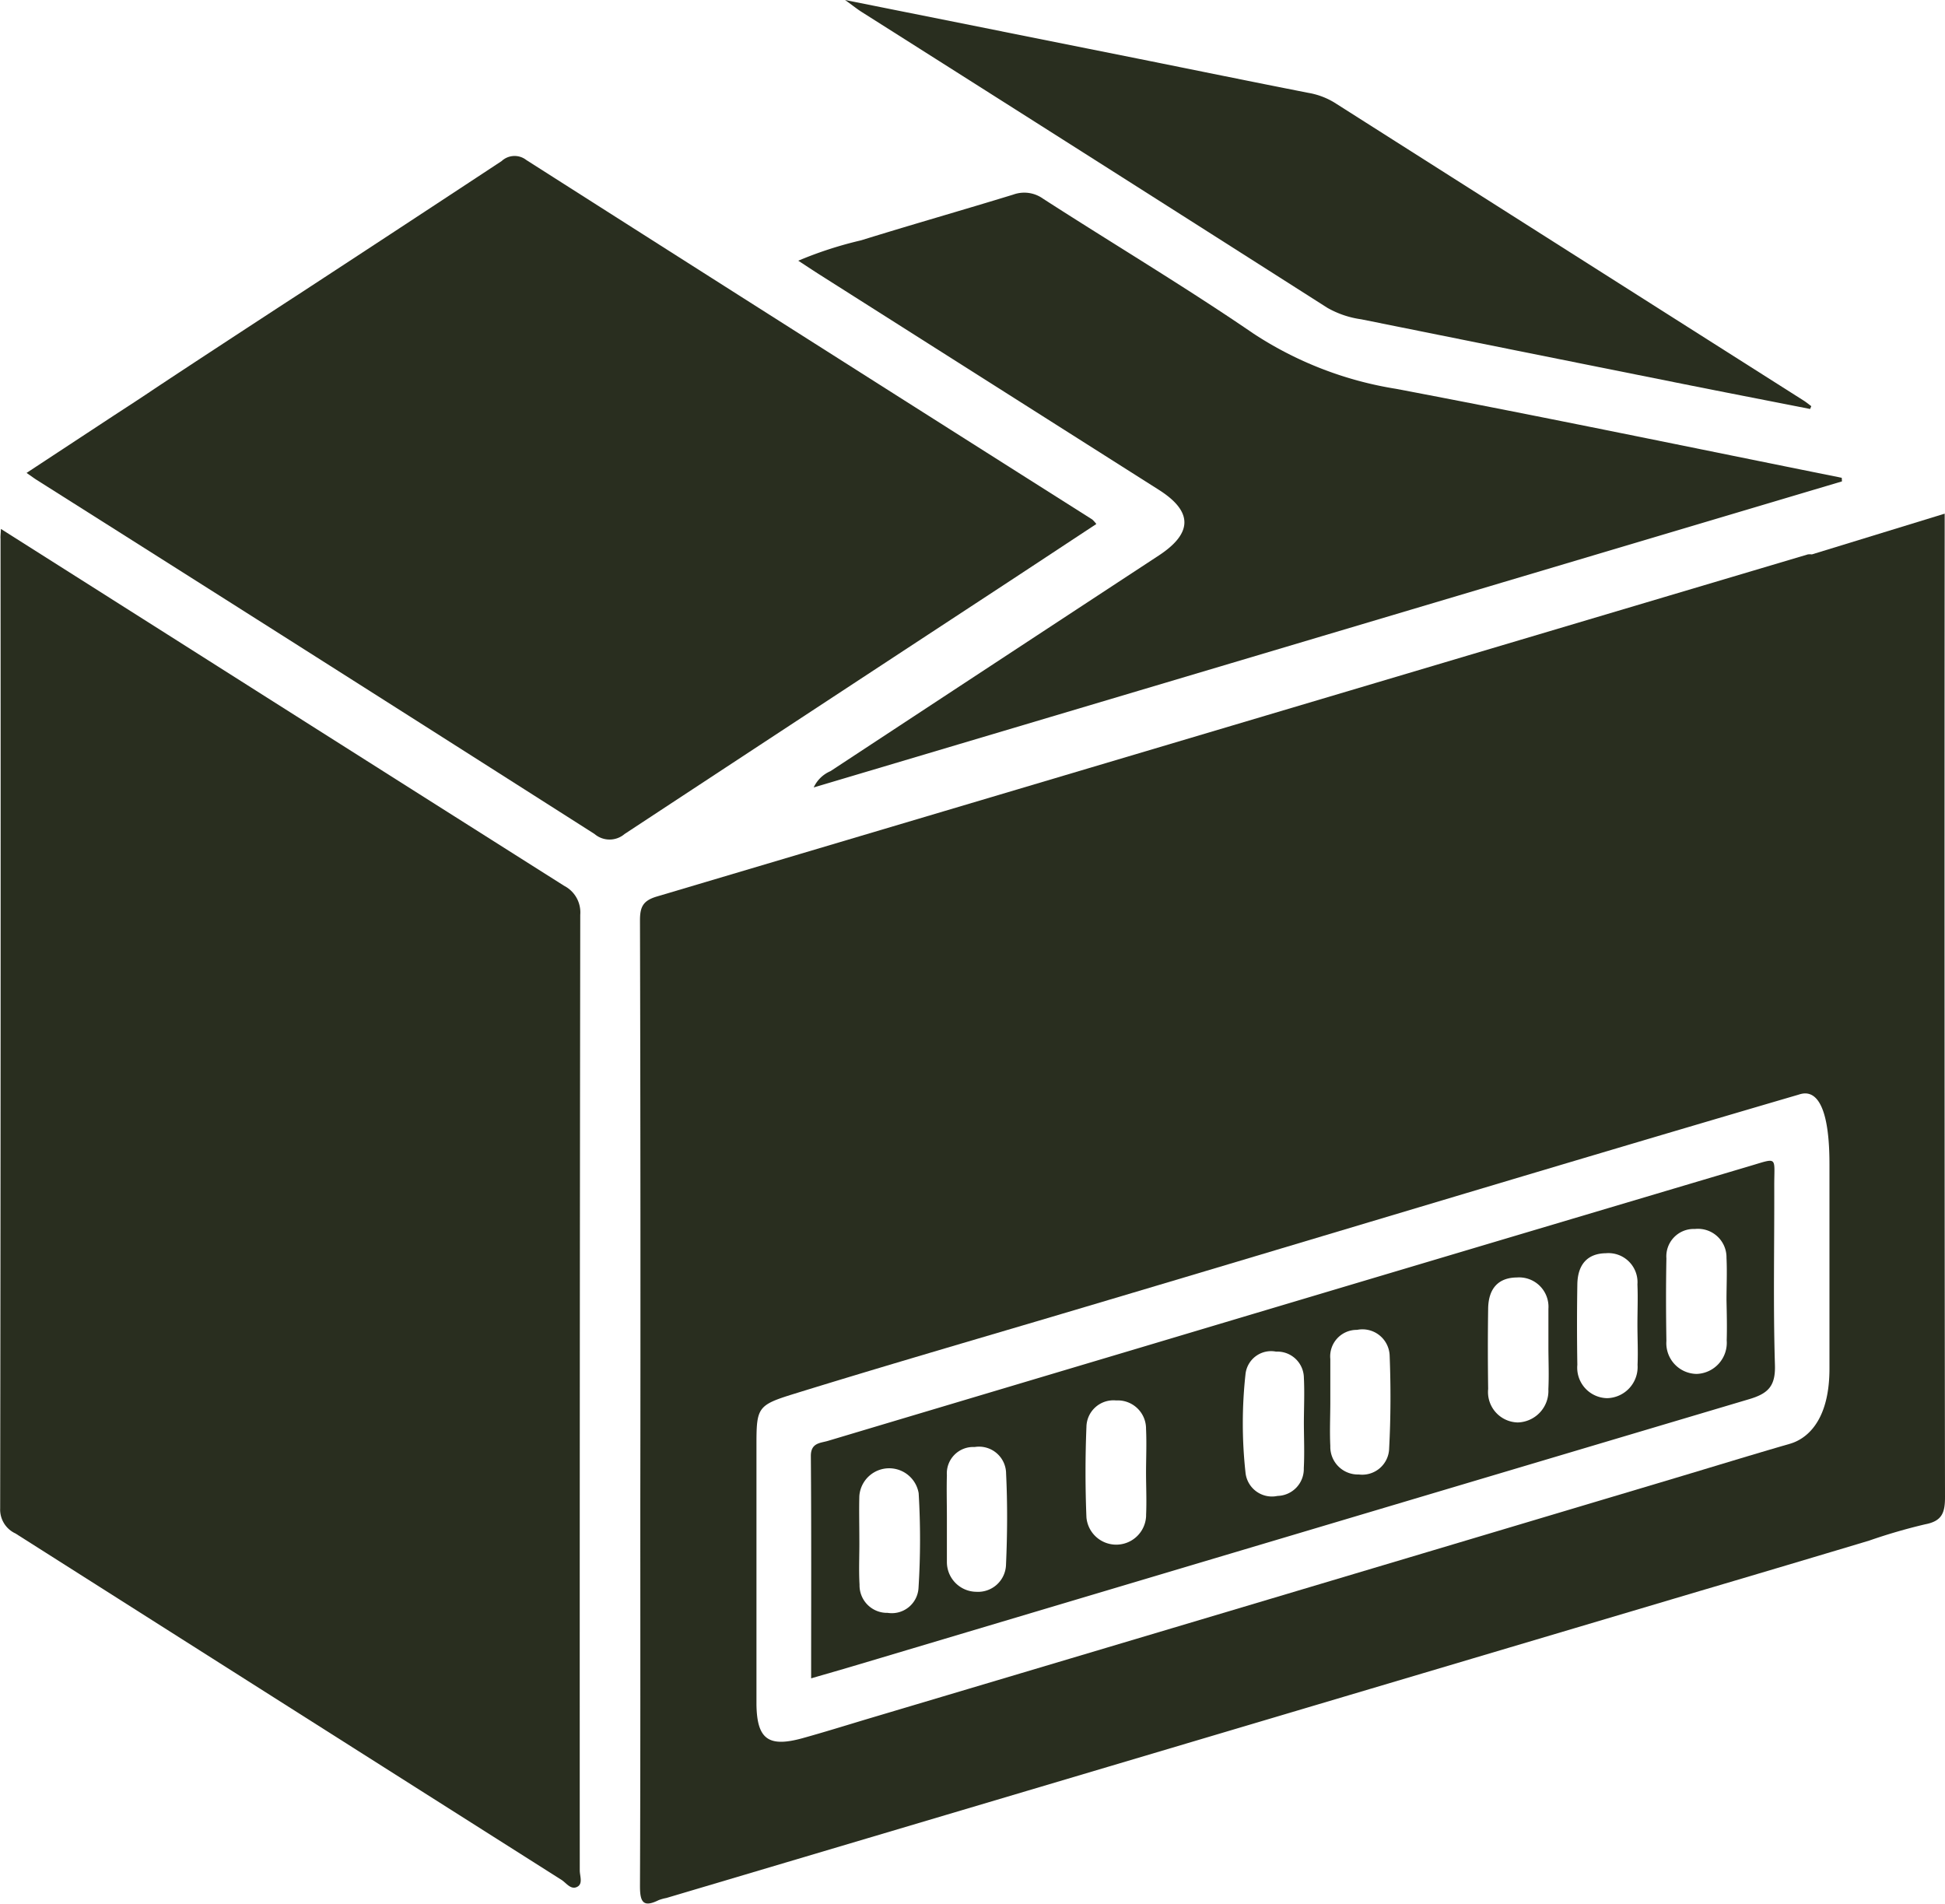 <svg xmlns="http://www.w3.org/2000/svg" width="47.739" height="46.722" viewBox="0 0 47.739 46.722">
  <g id="Group_989" data-name="Group 989" transform="translate(-502.977 -209.293)">
    <path id="Path_776" data-name="Path 776" d="M653.721,305.092v-.532l-3.259,1a.4.4,0,0,0-.1,0q-14.123,4.2-28.247,8.395c-.339.1-.417.251-.417.584q.018,7.166.008,14.332c0,3.124.005,6.248-.008,9.374,0,.389.079.529.459.341a1.12,1.12,0,0,1,.19-.053L647.709,331c.685-.2,3.585-1.064,4.158-1.237a13.739,13.739,0,0,1,1.374-.4c.417-.079.49-.286.488-.675Q653.711,316.89,653.721,305.092Zm-3.8,22.295c-.936.27-1.866.557-2.8.836q-9.911,2.961-19.825,5.912c-.537.161-1.072.328-1.613.478-.832.228-1.113.023-1.126-.826,0-.066,0-.132,0-.2q0-3.1,0-6.2c0-.888.036-.951.9-1.219,2-.619,4.014-1.207,6.022-1.8,6.217-1.841,12.422-3.724,18.644-5.546.127-.037.77-.319.77,1.7q0,2.5,0,5C650.9,327.073,650.1,327.334,649.921,327.387Z" transform="translate(-103.013 -82.661)" fill="#292e1f"/>
    <path id="Path_777" data-name="Path 777" d="M503,307.39l4.094,2.594q4.864,3.085,9.731,6.165a.733.733,0,0,1,.394.71q-.016,11.726-.012,23.453c0,.138.086.333-.069.406s-.262-.1-.382-.176q-6.7-4.247-13.4-8.5a.646.646,0,0,1-.375-.614q.017-11.9.009-23.8C502.986,307.581,502.992,307.532,503,307.39Z" transform="translate(0 -85.116)" fill="#292e1f"/>
    <path id="Path_778" data-name="Path 778" d="M514.575,241.6q2.5-1.634,5-3.281a.467.467,0,0,1,.606-.026q6.939,4.421,13.891,8.822a.8.8,0,0,1,.1.111c-.807.531-1.605,1.059-2.406,1.584q-4.588,3.008-9.172,6.023a.568.568,0,0,1-.739,0q-6.835-4.355-13.685-8.685c-.067-.042-.131-.09-.255-.176l2-1.315c.344-.226.691-.448,1.033-.678C511.477,243.622,514.022,241.958,514.575,241.6Z" transform="translate(-4.286 -25.073)" fill="#292e1f"/>
    <path id="Path_779" data-name="Path 779" d="M676.674,252.089,651.436,259.6a.8.8,0,0,1,.412-.4q4.028-2.649,8.059-5.293c.837-.55.836-1.081,0-1.611l-8.308-5.27c-.166-.105-.33-.215-.542-.353a9.561,9.561,0,0,1,1.542-.5c1.241-.385,2.491-.741,3.734-1.122a.792.792,0,0,1,.732.1c1.717,1.107,3.475,2.155,5.161,3.308a8.928,8.928,0,0,0,3.5,1.358c3.654.693,7.3,1.451,10.943,2.184Z" transform="translate(-128.487 -30.982)" fill="#292e1f"/>
    <path id="Path_780" data-name="Path 780" d="M683.41,219.33c-1.106-.218-2.213-.432-3.318-.654q-3.851-.771-7.7-1.547a2.323,2.323,0,0,1-.831-.282q-5.711-3.639-11.432-7.262c-.109-.069-.211-.152-.405-.292l7.207,1.443c1.388.279,2.775.563,4.165.836a1.812,1.812,0,0,1,.641.24q5.757,3.658,11.517,7.313c.064.041.124.09.185.136Z" transform="translate(-136.005 0)" fill="#292e1f"/>
    <path id="Path_781" data-name="Path 781" d="M677.035,429.584c-.045-1.469-.012-2.941-.017-4.411,0-.721.1-.683-.616-.472q-7.476,2.221-14.948,4.453-3.831,1.142-7.662,2.287c-.186.056-.422.044-.42.374.014,1.8.007,3.6.007,5.454.427-.124.774-.223,1.119-.326q10.951-3.267,21.9-6.524C676.866,430.281,677.05,430.1,677.035,429.584Zm-21.02,5.459a.657.657,0,0,1-.758.619.675.675,0,0,1-.69-.692c-.022-.377,0-.757-.005-1.135,0-.346-.009-.692,0-1.037a.734.734,0,0,1,1.456-.073A19.015,19.015,0,0,1,656.015,435.043Zm2.147-.567a.686.686,0,0,1-.727.669.73.73,0,0,1-.724-.728c0-.033,0-.066,0-.1q0-.5,0-.992h0c0-.347-.01-.694,0-1.041a.647.647,0,0,1,.681-.692.664.664,0,0,1,.772.653C658.2,432.989,658.195,433.734,658.162,434.476Zm3.439-1.208a.734.734,0,0,1-1.465.051c-.03-.739-.03-1.481,0-2.22a.663.663,0,0,1,.729-.65.694.694,0,0,1,.734.7c.017.361,0,.724,0,1.085C661.6,432.577,661.616,432.923,661.6,433.268Zm3.87-1.157a.661.661,0,0,1-.645.681.652.652,0,0,1-.786-.576,11.041,11.041,0,0,1,0-2.409.631.631,0,0,1,.75-.556.651.651,0,0,1,.683.641c.019.377,0,.756,0,1.134h0C665.475,431.388,665.49,431.751,665.471,432.111Zm2.095-.487a.661.661,0,0,1-.744.642.678.678,0,0,1-.7-.7c-.018-.363,0-.727,0-1.091h0c0-.347,0-.694,0-1.041a.651.651,0,0,1,.656-.717.668.668,0,0,1,.8.625C667.608,430.1,667.606,430.866,667.566,431.624Zm3.908-1.449a.774.774,0,0,1-.752.814.746.746,0,0,1-.726-.821c-.009-.658-.01-1.317,0-1.975.008-.5.257-.758.705-.762a.721.721,0,0,1,.774.769c0,.033,0,.066,0,.1q0,.444,0,.889C671.477,429.516,671.49,429.846,671.474,430.174Zm2.189-.6a.766.766,0,0,1-.745.818.748.748,0,0,1-.733-.817q-.016-.987,0-1.975c.008-.5.258-.759.7-.765a.714.714,0,0,1,.775.765c.014.329,0,.658,0,.987S673.677,429.247,673.663,429.576Zm2.188-.6a.765.765,0,0,1-.736.823.754.754,0,0,1-.744-.81c-.011-.675-.013-1.35,0-2.025a.672.672,0,0,1,.7-.722.7.7,0,0,1,.775.709c.017.345,0,.691,0,1.037C675.853,428.316,675.861,428.646,675.851,428.975Z" transform="translate(-130.493 -186.787)" fill="#292e1f"/>
  </g>
</svg>
